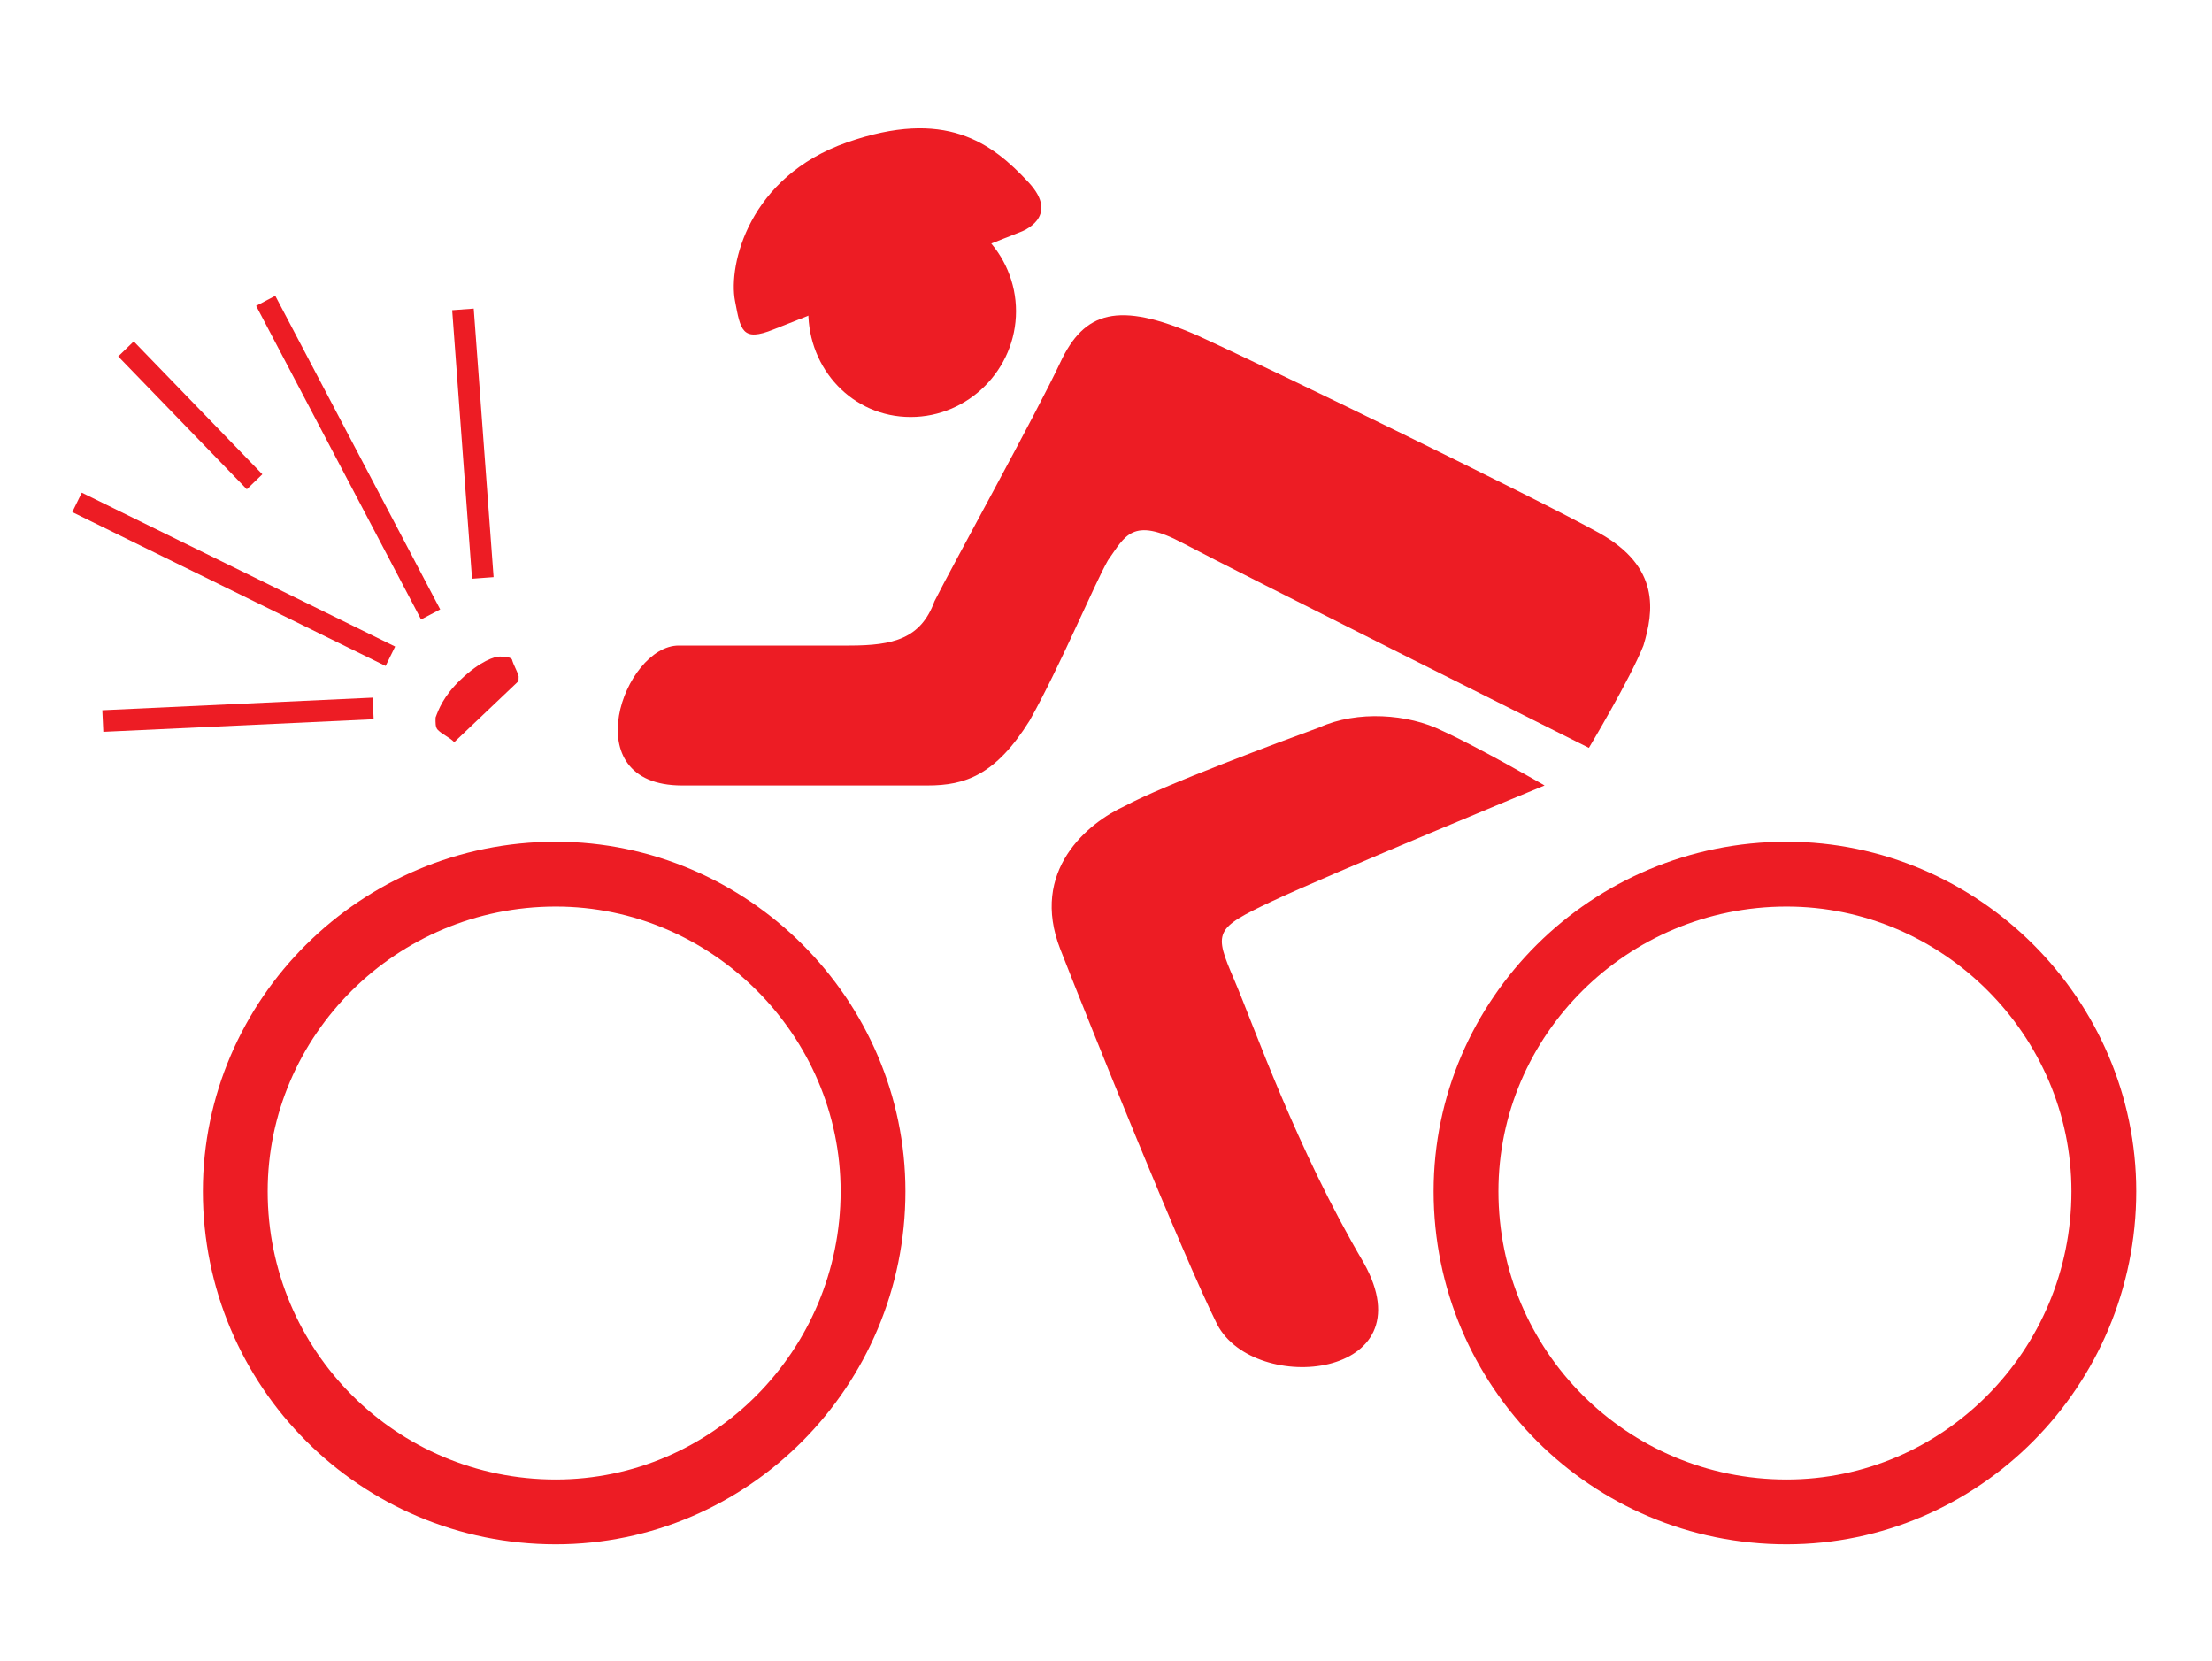 <?xml version="1.0" encoding="utf-8"?>
<!-- Generator: Adobe Illustrator 15.0.0, SVG Export Plug-In . SVG Version: 6.00 Build 0)  -->
<!DOCTYPE svg PUBLIC "-//W3C//DTD SVG 1.1//EN" "http://www.w3.org/Graphics/SVG/1.1/DTD/svg11.dtd">
<svg version="1.1" id="icons" xmlns="http://www.w3.org/2000/svg" xmlns:xlink="http://www.w3.org/1999/xlink" x="0px" y="0px"
	 width="100px" height="75.076px" viewBox="0 0 100 75.076" enable-background="new 0 0 100 75.076" xml:space="preserve">
<path fill-rule="evenodd" clip-rule="evenodd" fill="none" stroke="#ED1C24" stroke-width="2.93" stroke-miterlimit="10" d="
	M39.468,53.849c0-7.861-6.478-14.336-14.342-14.336c-8.015,0-14.49,6.475-14.49,14.336c0,8.018,6.475,14.492,14.49,14.492
	C32.991,68.341,39.468,61.866,39.468,53.849"/>
<path fill-rule="evenodd" clip-rule="evenodd" fill="none" stroke="#ED1C24" stroke-width="2.93" stroke-miterlimit="10" d="
	M95.11,53.849c0-7.861-6.478-14.336-14.339-14.336c-8.021,0-14.495,6.475-14.495,14.336c0,8.018,6.475,14.492,14.495,14.492
	C88.633,68.341,95.11,61.866,95.11,53.849"/>
<path fill-rule="evenodd" clip-rule="evenodd" fill="#ED1C24" d="M54.101,15.149c-3.544-1.544-5.087-1.079-6.167,1.233
	c-1.08,2.313-4.917,9.252-5.688,10.797c-0.618,1.69-1.851,2.001-3.853,2.001h-7.71c-2.467,0-4.78,6.324,0.152,6.324h11.102
	c1.693,0,3.072-0.465,4.61-2.931c1.386-2.469,2.925-6.168,3.542-7.248c0.774-1.08,1.081-2.003,3.393-0.771
	c2.313,1.232,18.349,9.25,18.349,9.25s1.851-3.086,2.466-4.625c0.464-1.543,0.77-3.546-2.004-5.089
	C69.521,22.552,57.491,16.691,54.101,15.149"/>
<path fill-rule="evenodd" clip-rule="evenodd" fill="#ED1C24" d="M69.827,35.504c0,0-2.929-1.699-4.626-2.471
	c-1.539-0.769-3.853-0.925-5.548-0.155c-1.697,0.619-7.094,2.626-8.789,3.549c-1.697,0.771-4.316,2.931-2.93,6.479
	c1.386,3.539,5.551,13.873,7.092,16.959c1.693,3.238,9.559,2.461,6.629-2.777c-3.082-5.24-4.936-10.643-5.858-12.799
	c-0.923-2.158-0.923-2.311,1.694-3.543C60.113,39.513,69.827,35.504,69.827,35.504"/>
<path fill-rule="evenodd" clip-rule="evenodd" fill="#ED1C24" d="M36.541,14.07c0-2.622,2.007-4.778,4.629-4.778
	c2.614,0,4.762,2.156,4.762,4.778c0,2.621-2.148,4.779-4.762,4.779C38.547,18.849,36.541,16.691,36.541,14.07"/>
<path fill-rule="evenodd" clip-rule="evenodd" fill="#ED1C24" d="M23.447,30.572c-0.1-0.33-0.207-0.445-0.306-0.773
	c-0.107-0.114-0.325-0.116-0.544-0.122c-0.216-0.008-0.877,0.193-1.771,1.043c-0.783,0.742-1.016,1.39-1.135,1.714
	c-0.005,0.222-0.012,0.439,0.095,0.552c0.212,0.219,0.537,0.338,0.749,0.563l0.112-0.107l2.794-2.655L23.447,30.572"/>
<line fill-rule="evenodd" clip-rule="evenodd" fill="none" stroke="#ED1C24" stroke-width="0.977" stroke-miterlimit="10" x1="19.468" y1="27.774" x2="12.012" y2="13.598"/>
<line fill-rule="evenodd" clip-rule="evenodd" fill="none" stroke="#ED1C24" stroke-width="0.977" stroke-miterlimit="10" x1="17.648" y1="29.664" x2="3.482" y2="22.708"/>
<line fill-rule="evenodd" clip-rule="evenodd" fill="none" stroke="#ED1C24" stroke-width="0.977" stroke-miterlimit="10" x1="21.827" y1="26.123" x2="20.929" y2="13.986"/>
<line fill-rule="evenodd" clip-rule="evenodd" fill="none" stroke="#ED1C24" stroke-width="0.977" stroke-miterlimit="10" x1="16.869" y1="32.023" x2="4.648" y2="32.592"/>
<line fill-rule="evenodd" clip-rule="evenodd" fill="none" stroke="#ED1C24" stroke-width="0.977" stroke-miterlimit="10" x1="5.695" y1="15.771" x2="11.509" y2="21.777"/>
<path fill-rule="evenodd" clip-rule="evenodd" fill="#ED1C24" d="M34.975,14.889l11.161-4.404c0,0,1.857-0.646,0.356-2.251
	c-1.673-1.798-3.765-3.351-8.201-1.798c-4.438,1.552-5.375,5.528-5.063,7.164C33.48,14.924,33.54,15.469,34.975,14.889z"/>
</svg>
